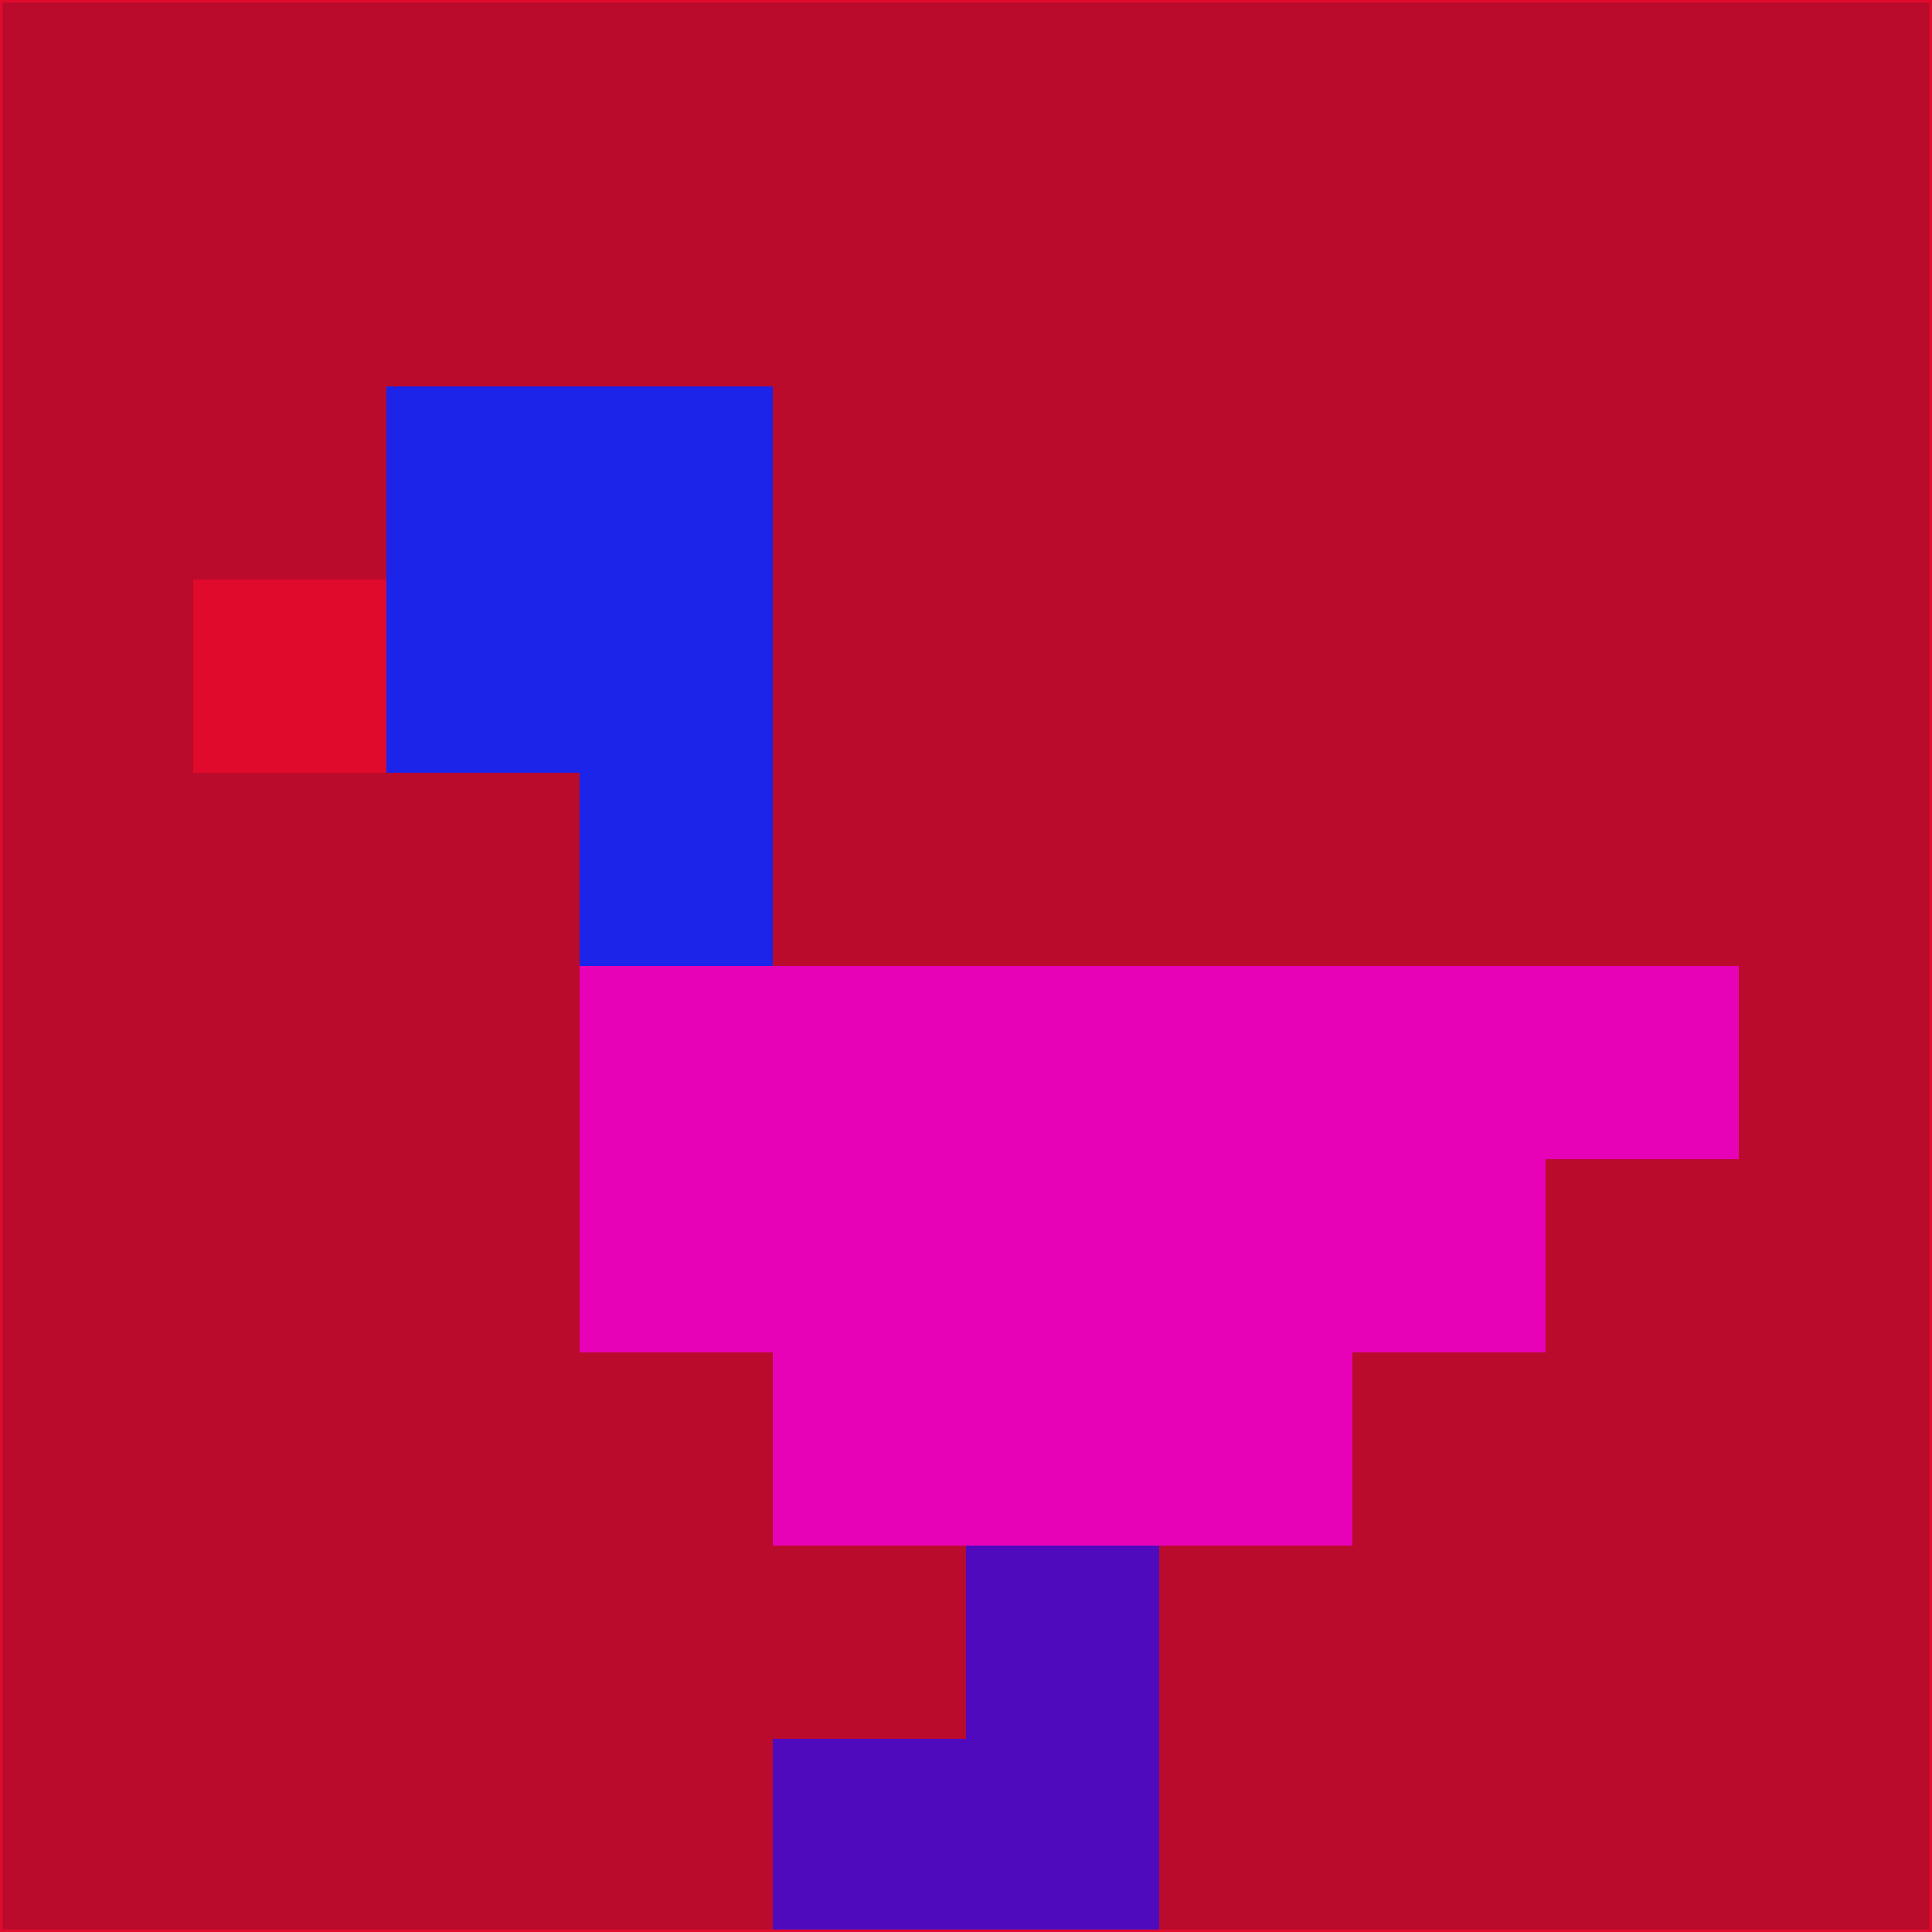 <svg xmlns="http://www.w3.org/2000/svg" version="1.1" width="785" height="785">
  <title>'goose-pfp-694263' by Dmitri Cherniak (Cyberpunk Edition)</title>
  <desc>
    seed=898899
    backgroundColor=#bb0b2c
    padding=20
    innerPadding=0
    timeout=500
    dimension=1
    border=false
    Save=function(){return n.handleSave()}
    frame=12

    Rendered at 2024-09-15T22:37:00.861Z
    Generated in 1ms
    Modified for Cyberpunk theme with new color scheme
  </desc>
  <defs/>
  <rect width="100%" height="100%" fill="#bb0b2c"/>
  <g>
    <g id="0-0">
      <rect x="0" y="0" height="785" width="785" fill="#bb0b2c"/>
      <g>
        <!-- Neon blue -->
        <rect id="0-0-2-2-2-2" x="157" y="157" width="157" height="157" fill="#1c24e9"/>
        <rect id="0-0-3-2-1-4" x="235.5" y="157" width="78.5" height="314" fill="#1c24e9"/>
        <!-- Electric purple -->
        <rect id="0-0-4-5-5-1" x="314" y="392.5" width="392.5" height="78.5" fill="#e702b7"/>
        <rect id="0-0-3-5-5-2" x="235.5" y="392.5" width="392.5" height="157" fill="#e702b7"/>
        <rect id="0-0-4-5-3-3" x="314" y="392.5" width="235.5" height="235.5" fill="#e702b7"/>
        <!-- Neon pink -->
        <rect id="0-0-1-3-1-1" x="78.5" y="235.5" width="78.5" height="78.5" fill="#e00a2d"/>
        <!-- Cyber yellow -->
        <rect id="0-0-5-8-1-2" x="392.5" y="628" width="78.5" height="157" fill="#4f0abe"/>
        <rect id="0-0-4-9-2-1" x="314" y="706.5" width="157" height="78.5" fill="#4f0abe"/>
      </g>
      <rect x="0" y="0" stroke="#e00a2d" stroke-width="2" height="785" width="785" fill="none"/>
    </g>
  </g>
  <script xmlns=""/>
</svg>